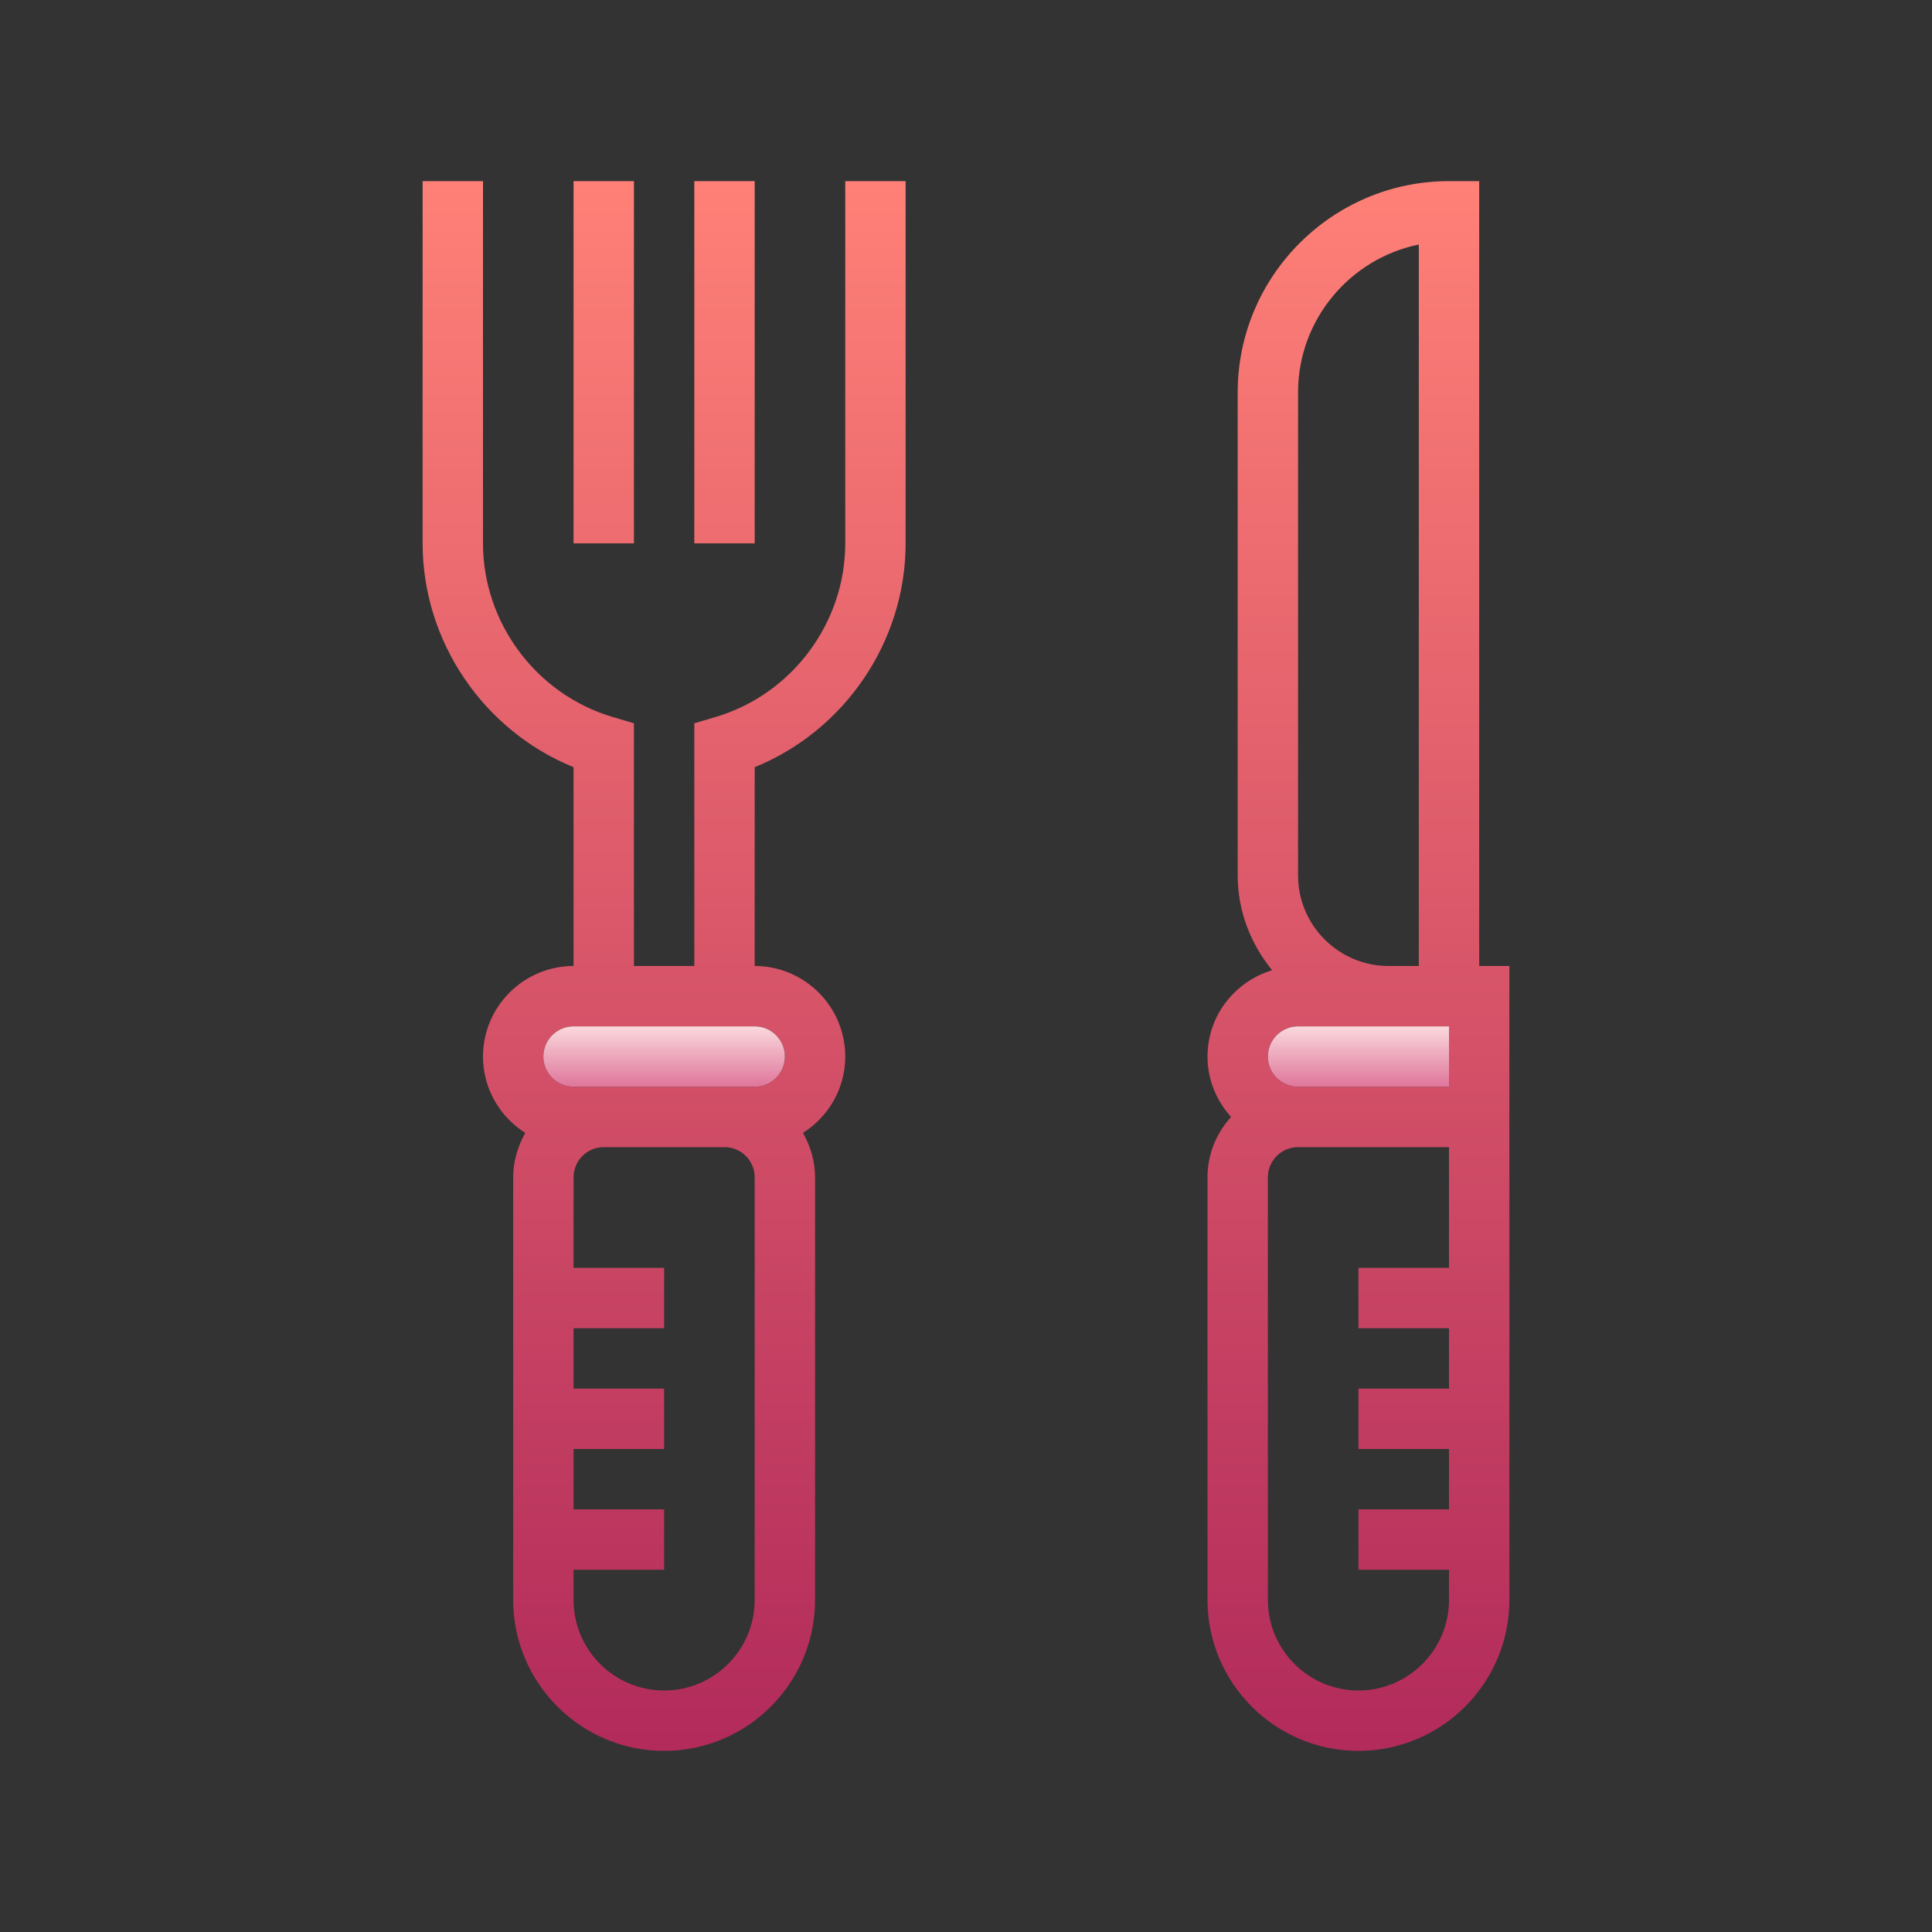 <?xml version="1.0" encoding="UTF-8"?>
<svg xmlns="http://www.w3.org/2000/svg" xmlns:xlink="http://www.w3.org/1999/xlink" width="256pt" height="256pt" viewBox="0 0 256 256" version="1.1">
<rect x="0" y="0" width="256" height="256" fill="#333333" stroke="none"/>
<defs>
<linearGradient id="linear0" gradientUnits="userSpaceOnUse" x1="120.938" y1="14.781" x2="120.938" y2="156.743" gradientTransform="matrix(1.488,0,0,1.488,0,0)">
<stop offset="0" style="stop-color:rgb(100%,50.588%,46.667%);stop-opacity:1;"/>
<stop offset="1" style="stop-color:rgb(69.412%,16.471%,35.686%);stop-opacity:1;"/>
</linearGradient>
<linearGradient id="linear1" gradientUnits="userSpaceOnUse" x1="59.125" y1="14.781" x2="59.125" y2="156.743" gradientTransform="matrix(1.488,0,0,1.488,0,0)">
<stop offset="0" style="stop-color:rgb(100%,50.588%,46.667%);stop-opacity:1;"/>
<stop offset="1" style="stop-color:rgb(69.412%,16.471%,35.686%);stop-opacity:1;"/>
</linearGradient>
<linearGradient id="linear2" gradientUnits="userSpaceOnUse" x1="64.5" y1="14.781" x2="64.5" y2="156.743" gradientTransform="matrix(1.488,0,0,1.488,0,0)">
<stop offset="0" style="stop-color:rgb(100%,50.588%,46.667%);stop-opacity:1;"/>
<stop offset="1" style="stop-color:rgb(69.412%,16.471%,35.686%);stop-opacity:1;"/>
</linearGradient>
<linearGradient id="linear3" gradientUnits="userSpaceOnUse" x1="53.75" y1="14.781" x2="53.75" y2="156.743" gradientTransform="matrix(1.488,0,0,1.488,0,0)">
<stop offset="0" style="stop-color:rgb(100%,50.588%,46.667%);stop-opacity:1;"/>
<stop offset="1" style="stop-color:rgb(69.412%,16.471%,35.686%);stop-opacity:1;"/>
</linearGradient>
<linearGradient id="linear4" gradientUnits="userSpaceOnUse" x1="59.125" y1="90.48" x2="59.125" y2="97.199" gradientTransform="matrix(1.488,0,0,1.488,0,0)">
<stop offset="0" style="stop-color:rgb(100%,91.373%,90.588%);stop-opacity:1;"/>
<stop offset="1" style="stop-color:rgb(86.667%,43.137%,58.824%);stop-opacity:1;"/>
</linearGradient>
<linearGradient id="linear5" gradientUnits="userSpaceOnUse" x1="120.938" y1="90.48" x2="120.938" y2="97.199" gradientTransform="matrix(1.488,0,0,1.488,0,0)">
<stop offset="0" style="stop-color:rgb(100%,91.373%,90.588%);stop-opacity:1;"/>
<stop offset="1" style="stop-color:rgb(86.667%,43.137%,58.824%);stop-opacity:1;"/>
</linearGradient>
</defs>
<g id="surface22998182">
<path style=" stroke:none;fill-rule:nonzero;fill:url(#linear0);" d="M 196 128 L 196 24 L 192 24 C 176.562 24 164 36.562 164 52 L 164 116 C 164 120.781 165.758 125.117 168.562 128.559 C 163.629 130.047 160 134.586 160 140 C 160 143.086 161.203 145.871 163.121 148 C 161.199 150.129 160 152.914 160 156 L 160 212 C 160 223.027 168.973 232 180 232 C 191.027 232 200 223.027 200 212 L 200 128 Z M 172 52 C 172 42.34 178.883 34.262 188 32.402 L 188 128 L 184 128 C 177.383 128 172 122.617 172 116 Z M 192 168 L 180 168 L 180 176 L 192 176 L 192 184 L 180 184 L 180 192 L 192 192 L 192 200 L 180 200 L 180 208 L 192 208 L 192 212 C 192 218.617 186.617 224 180 224 C 173.383 224 168 218.617 168 212 L 168 156 C 168 153.793 169.793 152 172 152 L 192 152 Z M 172 144 C 169.793 144 168 142.207 168 140 C 168 137.793 169.793 136 172 136 L 192 136 L 192 144 Z M 172 144 "/>
<path style=" stroke:none;fill-rule:nonzero;fill:url(#linear1);" d="M 112 72 C 112 82.531 104.953 91.988 94.859 94.992 L 92 95.84 L 92 128 L 84 128 L 84 95.84 L 81.141 94.992 C 71.047 91.988 64 82.531 64 72 L 64 24 L 56 24 L 56 72 C 56 85.027 64.086 96.816 76 101.656 L 76 128 C 69.383 128 64 133.383 64 140 C 64 144.262 66.246 147.988 69.605 150.117 C 68.613 151.863 68 153.852 68 156 L 68 212 C 68 223.027 76.973 232 88 232 C 99.027 232 108 223.027 108 212 L 108 156 C 108 153.852 107.387 151.863 106.395 150.117 C 109.754 147.988 112 144.262 112 140 C 112 133.383 106.617 128 100 128 L 100 101.656 C 111.914 96.816 120 85.027 120 72 L 120 24 L 112 24 Z M 100 212 C 100 218.617 94.617 224 88 224 C 81.383 224 76 218.617 76 212 L 76 208 L 88 208 L 88 200 L 76 200 L 76 192 L 88 192 L 88 184 L 76 184 L 76 176 L 88 176 L 88 168 L 76 168 L 76 156 C 76 153.793 77.793 152 80 152 L 96 152 C 98.207 152 100 153.793 100 156 Z M 104 140 C 104 142.207 102.207 144 100 144 L 76 144 C 73.793 144 72 142.207 72 140 C 72 137.793 73.793 136 76 136 L 100 136 C 102.207 136 104 137.793 104 140 Z M 104 140 "/>
<path style=" stroke:none;fill-rule:nonzero;fill:url(#linear2);" d="M 92 24 L 100 24 L 100 72 L 92 72 Z M 92 24 "/>
<path style=" stroke:none;fill-rule:nonzero;fill:url(#linear3);" d="M 76 24 L 84 24 L 84 72 L 76 72 Z M 76 24 "/>
<path style=" stroke:none;fill-rule:nonzero;fill:url(#linear4);" d="M 104 140 C 104 142.207 102.207 144 100 144 L 76 144 C 73.793 144 72 142.207 72 140 C 72 137.793 73.793 136 76 136 L 100 136 C 102.207 136 104 137.793 104 140 Z M 104 140 "/>
<path style=" stroke:none;fill-rule:nonzero;fill:url(#linear5);" d="M 192 144 L 172 144 C 169.793 144 168 142.207 168 140 C 168 137.793 169.793 136 172 136 L 192 136 Z M 192 144 "/>
</g>
</svg>
